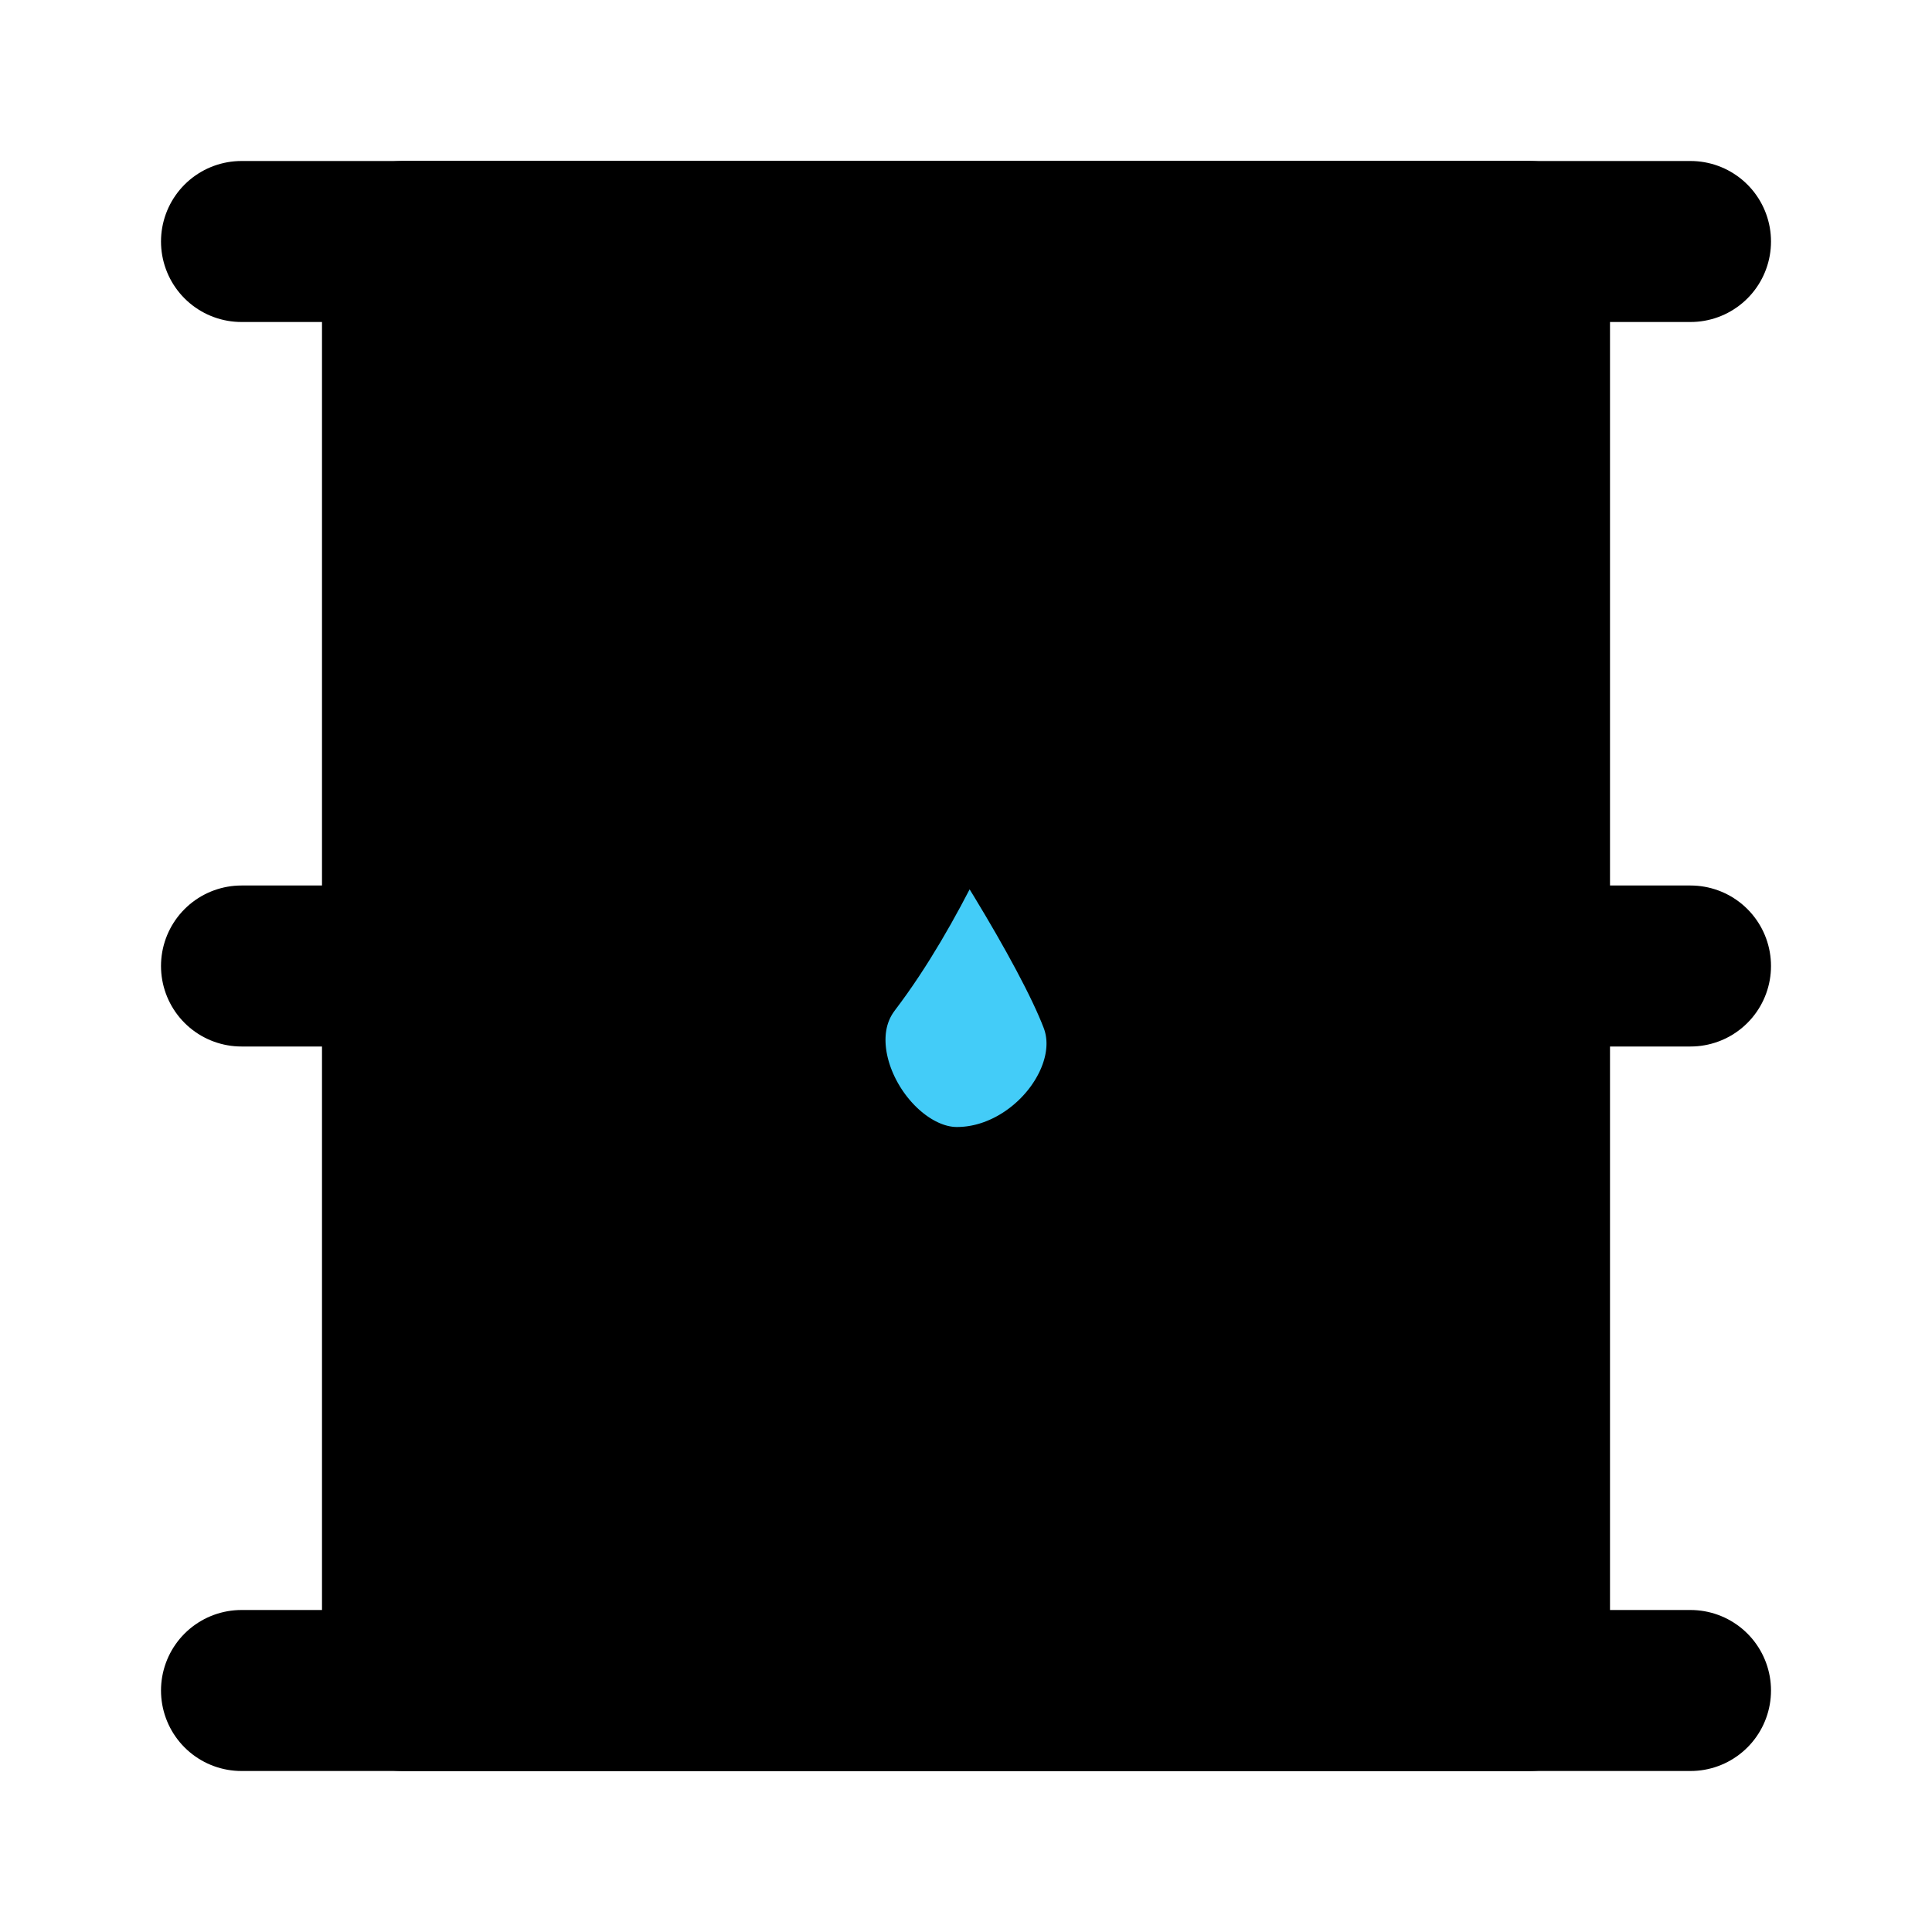 <svg viewBox="0 0 48 48" fill="none" xmlns="http://www.w3.org/2000/svg"><rect x="10" y="6" width="28" height="36" fill="currentColor" stroke="currentColor" stroke-width="4" stroke-linejoin="round"/><path d="M20.643 23.889C22.074 22.008 23.178 19.41 23.774 18C24.818 19.41 27.084 22.948 27.8 24.829C28.694 27.179 26.458 30 23.774 30C21.09 30 18.854 26.239 20.643 23.889Z" fill="#43CCF8" stroke="currentColor" stroke-width="4" stroke-linecap="round" stroke-linejoin="round"/><path d="M6 6H42" stroke="black" stroke-width="4" stroke-linecap="round" stroke-linejoin="round"/><path d="M6 42H42" stroke="black" stroke-width="4" stroke-linecap="round" stroke-linejoin="round"/><path d="M6 24H10" stroke="black" stroke-width="4" stroke-linecap="round" stroke-linejoin="round"/><path d="M38 24H42" stroke="black" stroke-width="4" stroke-linecap="round" stroke-linejoin="round"/></svg>